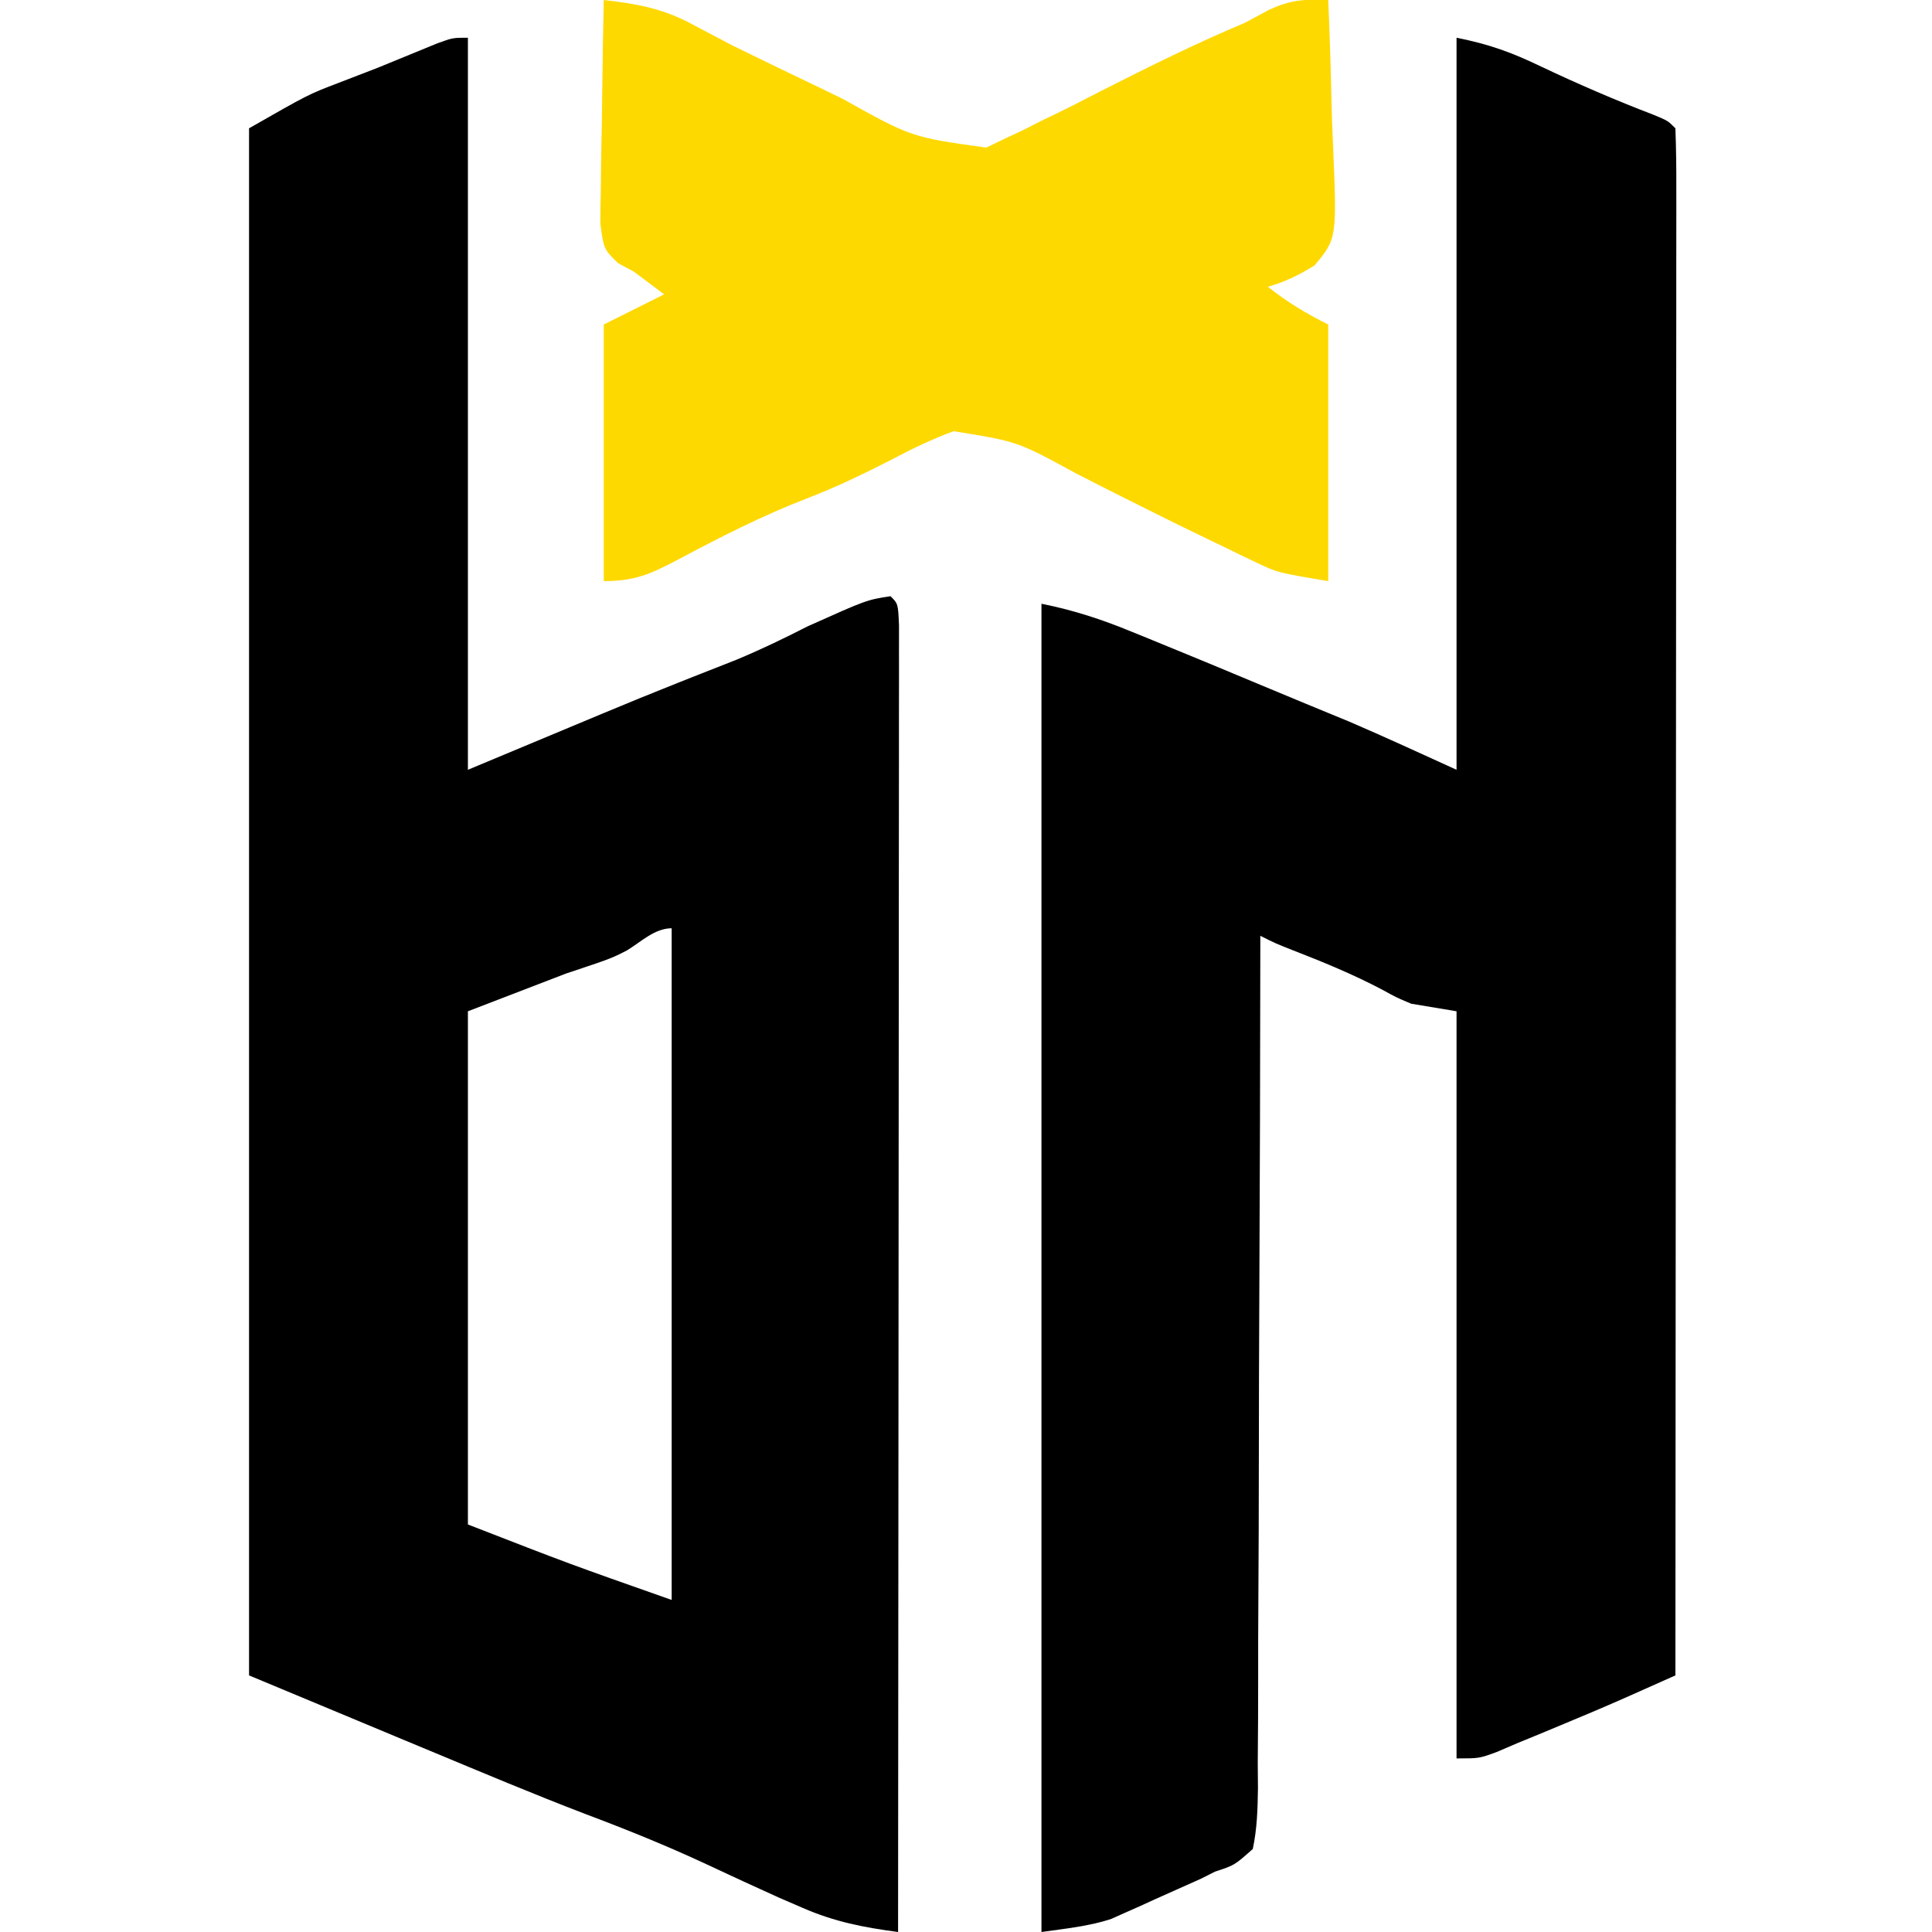 <?xml version="1.0" encoding="UTF-8"?>
<svg version="1.1" xmlns="http://www.w3.org/2000/svg" width="256" height="256">
<path d="M0 0 C0 32.01 0 64.02 0 97 C8.909 93.288 8.909 93.288 17.812 89.562 C21.157 88.166 24.509 86.792 27.879 85.457 C28.542 85.194 29.206 84.931 29.889 84.66 C31.777 83.914 33.666 83.172 35.555 82.43 C38.79 81.087 41.883 79.594 45 78 C52.838 74.486 52.838 74.486 56 74 C57 75 57 75 57.123 77.872 C57.122 79.169 57.121 80.466 57.12 81.802 C57.121 82.521 57.122 83.241 57.123 83.982 C57.125 86.412 57.119 88.841 57.114 91.27 C57.113 93.004 57.113 94.738 57.114 96.472 C57.114 101.195 57.108 105.918 57.101 110.641 C57.095 115.571 57.095 120.501 57.093 125.431 C57.09 134.774 57.082 144.117 57.072 153.459 C57.061 164.093 57.055 174.726 57.05 185.36 C57.04 207.24 57.022 229.12 57 251 C52.438 250.397 48.601 249.652 44.375 247.812 C43.34 247.365 42.305 246.918 41.238 246.457 C37.999 245 34.78 243.505 31.562 242 C26.29 239.542 20.962 237.394 15.52 235.348 C8.623 232.707 1.818 229.836 -5 227 C-6.098 226.544 -7.197 226.087 -8.328 225.617 C-11.22 224.414 -14.11 223.207 -17 222 C-22.94 219.525 -22.94 219.525 -29 217 C-29 149.35 -29 81.7 -29 12 C-21.138 7.508 -21.138 7.508 -17.188 6 C-16.346 5.675 -15.504 5.35 -14.637 5.016 C-13.332 4.513 -13.332 4.513 -12 4 C-9.342 2.915 -6.686 1.827 -4.031 0.734 C-2 0 -2 0 0 0 Z M21.082 120.93 C19 122 19 122 13 124 C8.71 125.65 4.42 127.3 0 129 C0 151.44 0 173.88 0 197 C13.42 202.222 13.42 202.222 27 207 C27 177.63 27 148.26 27 118 C24.76 118 22.945 119.794 21.082 120.93 Z " fill="#000000" transform="translate(62,5)"/>
<path d="M0 0 C4.351 0.87 7.254 1.92 11.188 3.812 C16.122 6.148 21.073 8.289 26.172 10.238 C28 11 28 11 29 12 C29.098 14.643 29.13 17.26 29.12 19.903 C29.121 20.741 29.122 21.579 29.123 22.442 C29.125 25.272 29.119 28.102 29.114 30.932 C29.113 32.952 29.113 34.972 29.114 36.991 C29.114 42.493 29.108 47.995 29.101 53.497 C29.095 59.24 29.095 64.983 29.093 70.726 C29.09 81.609 29.082 92.492 29.072 103.375 C29.061 115.762 29.055 128.149 29.05 140.536 C29.04 166.024 29.022 191.512 29 217 C27.569 217.638 26.139 218.275 24.708 218.912 C23.513 219.444 23.513 219.444 22.294 219.987 C19.461 221.238 16.61 222.44 13.75 223.625 C12.775 224.03 11.801 224.435 10.797 224.852 C9.874 225.231 8.951 225.61 8 226 C7.118 226.379 6.237 226.758 5.328 227.148 C3 228 3 228 0 228 C0 195.33 0 162.66 0 129 C-1.98 128.67 -3.96 128.34 -6 128 C-7.984 127.168 -7.984 127.168 -9.75 126.188 C-13.696 124.1 -17.74 122.448 -21.898 120.832 C-24 120 -24 120 -26 119 C-26.001 119.931 -26.001 119.931 -26.002 120.881 C-26.017 135.979 -26.059 151.076 -26.132 166.174 C-26.167 173.475 -26.192 180.776 -26.196 188.077 C-26.199 194.44 -26.219 200.802 -26.261 207.165 C-26.282 210.535 -26.294 213.904 -26.286 217.274 C-26.281 221.034 -26.307 224.792 -26.341 228.552 C-26.332 229.673 -26.323 230.793 -26.314 231.948 C-26.356 234.725 -26.422 237.284 -27 240 C-29.421 242.155 -29.421 242.155 -32 243 C-32.635 243.319 -33.271 243.638 -33.925 243.967 C-35.905 244.862 -37.887 245.748 -39.875 246.625 C-40.898 247.093 -40.898 247.093 -41.941 247.57 C-42.618 247.869 -43.295 248.168 -43.992 248.477 C-44.594 248.745 -45.196 249.014 -45.816 249.292 C-48.778 250.252 -51.917 250.56 -55 251 C-55 192.92 -55 134.84 -55 75 C-50.682 75.864 -46.968 77.089 -42.938 78.75 C-42.278 79.018 -41.618 79.286 -40.938 79.562 C-38.957 80.369 -36.978 81.183 -35 82 C-33.935 82.44 -32.87 82.879 -31.773 83.332 C-29.814 84.146 -27.855 84.964 -25.898 85.785 C-23.927 86.611 -21.953 87.432 -19.977 88.246 C-18.472 88.867 -18.472 88.867 -16.938 89.5 C-16.06 89.861 -15.182 90.222 -14.277 90.594 C-9.484 92.651 -4.749 94.842 0 97 C0 64.99 0 32.98 0 0 Z " fill="#000000" transform="translate(193,5)"/>
<path d="M0 0 C4.359 0.492 7.848 1.12 11.711 3.211 C12.563 3.659 13.414 4.107 14.292 4.569 C15.186 5.041 16.079 5.514 17 6 C20.862 7.902 24.744 9.761 28.625 11.625 C29.61 12.102 30.595 12.579 31.609 13.07 C40.778 18.18 40.778 18.18 50.688 19.559 C51.451 19.189 52.214 18.819 53 18.438 C53.848 18.042 54.696 17.646 55.57 17.238 C56.372 16.83 57.174 16.421 58 16 C58.657 15.684 59.315 15.368 59.992 15.043 C62.011 14.059 64.005 13.031 66 12 C72.27 8.819 78.518 5.722 85 3 C86.547 2.165 86.547 2.165 88.125 1.312 C91.11 -0.05 92.787 -0.114 96 0 C96.198 4.608 96.343 9.213 96.439 13.824 C96.48 15.391 96.534 16.958 96.604 18.524 C97.169 31.606 97.169 31.606 94.184 35.167 C92.136 36.446 90.313 37.329 88 38 C90.636 40.071 92.95 41.475 96 43 C96 54.22 96 65.44 96 77 C89.248 75.875 89.248 75.875 86.258 74.434 C85.259 73.958 85.259 73.958 84.24 73.473 C83.542 73.132 82.844 72.79 82.125 72.438 C81.021 71.908 81.021 71.908 79.895 71.368 C76.116 69.548 72.359 67.685 68.613 65.797 C67.911 65.443 67.209 65.089 66.486 64.725 C65.165 64.056 63.846 63.382 62.53 62.703 C54.81 58.492 54.81 58.492 46.355 57.137 C43.544 58.167 40.962 59.415 38.312 60.812 C34.548 62.748 30.825 64.54 26.875 66.062 C20.947 68.352 15.339 71.221 9.734 74.207 C6.153 76.084 4.124 77 0 77 C0 65.78 0 54.56 0 43 C2.64 41.68 5.28 40.36 8 39 C7.423 38.567 6.845 38.134 6.25 37.688 C5.508 37.131 4.765 36.574 4 36 C3.302 35.625 2.603 35.25 1.884 34.864 C0 33 0 33 -0.454 29.63 C-0.453 28.249 -0.431 26.868 -0.391 25.488 C-0.385 24.76 -0.379 24.032 -0.373 23.282 C-0.351 20.958 -0.301 18.636 -0.25 16.312 C-0.23 14.736 -0.212 13.16 -0.195 11.584 C-0.151 7.722 -0.082 3.861 0 0 Z " fill="#FED900" transform="translate(80,0)"/>
</svg>
